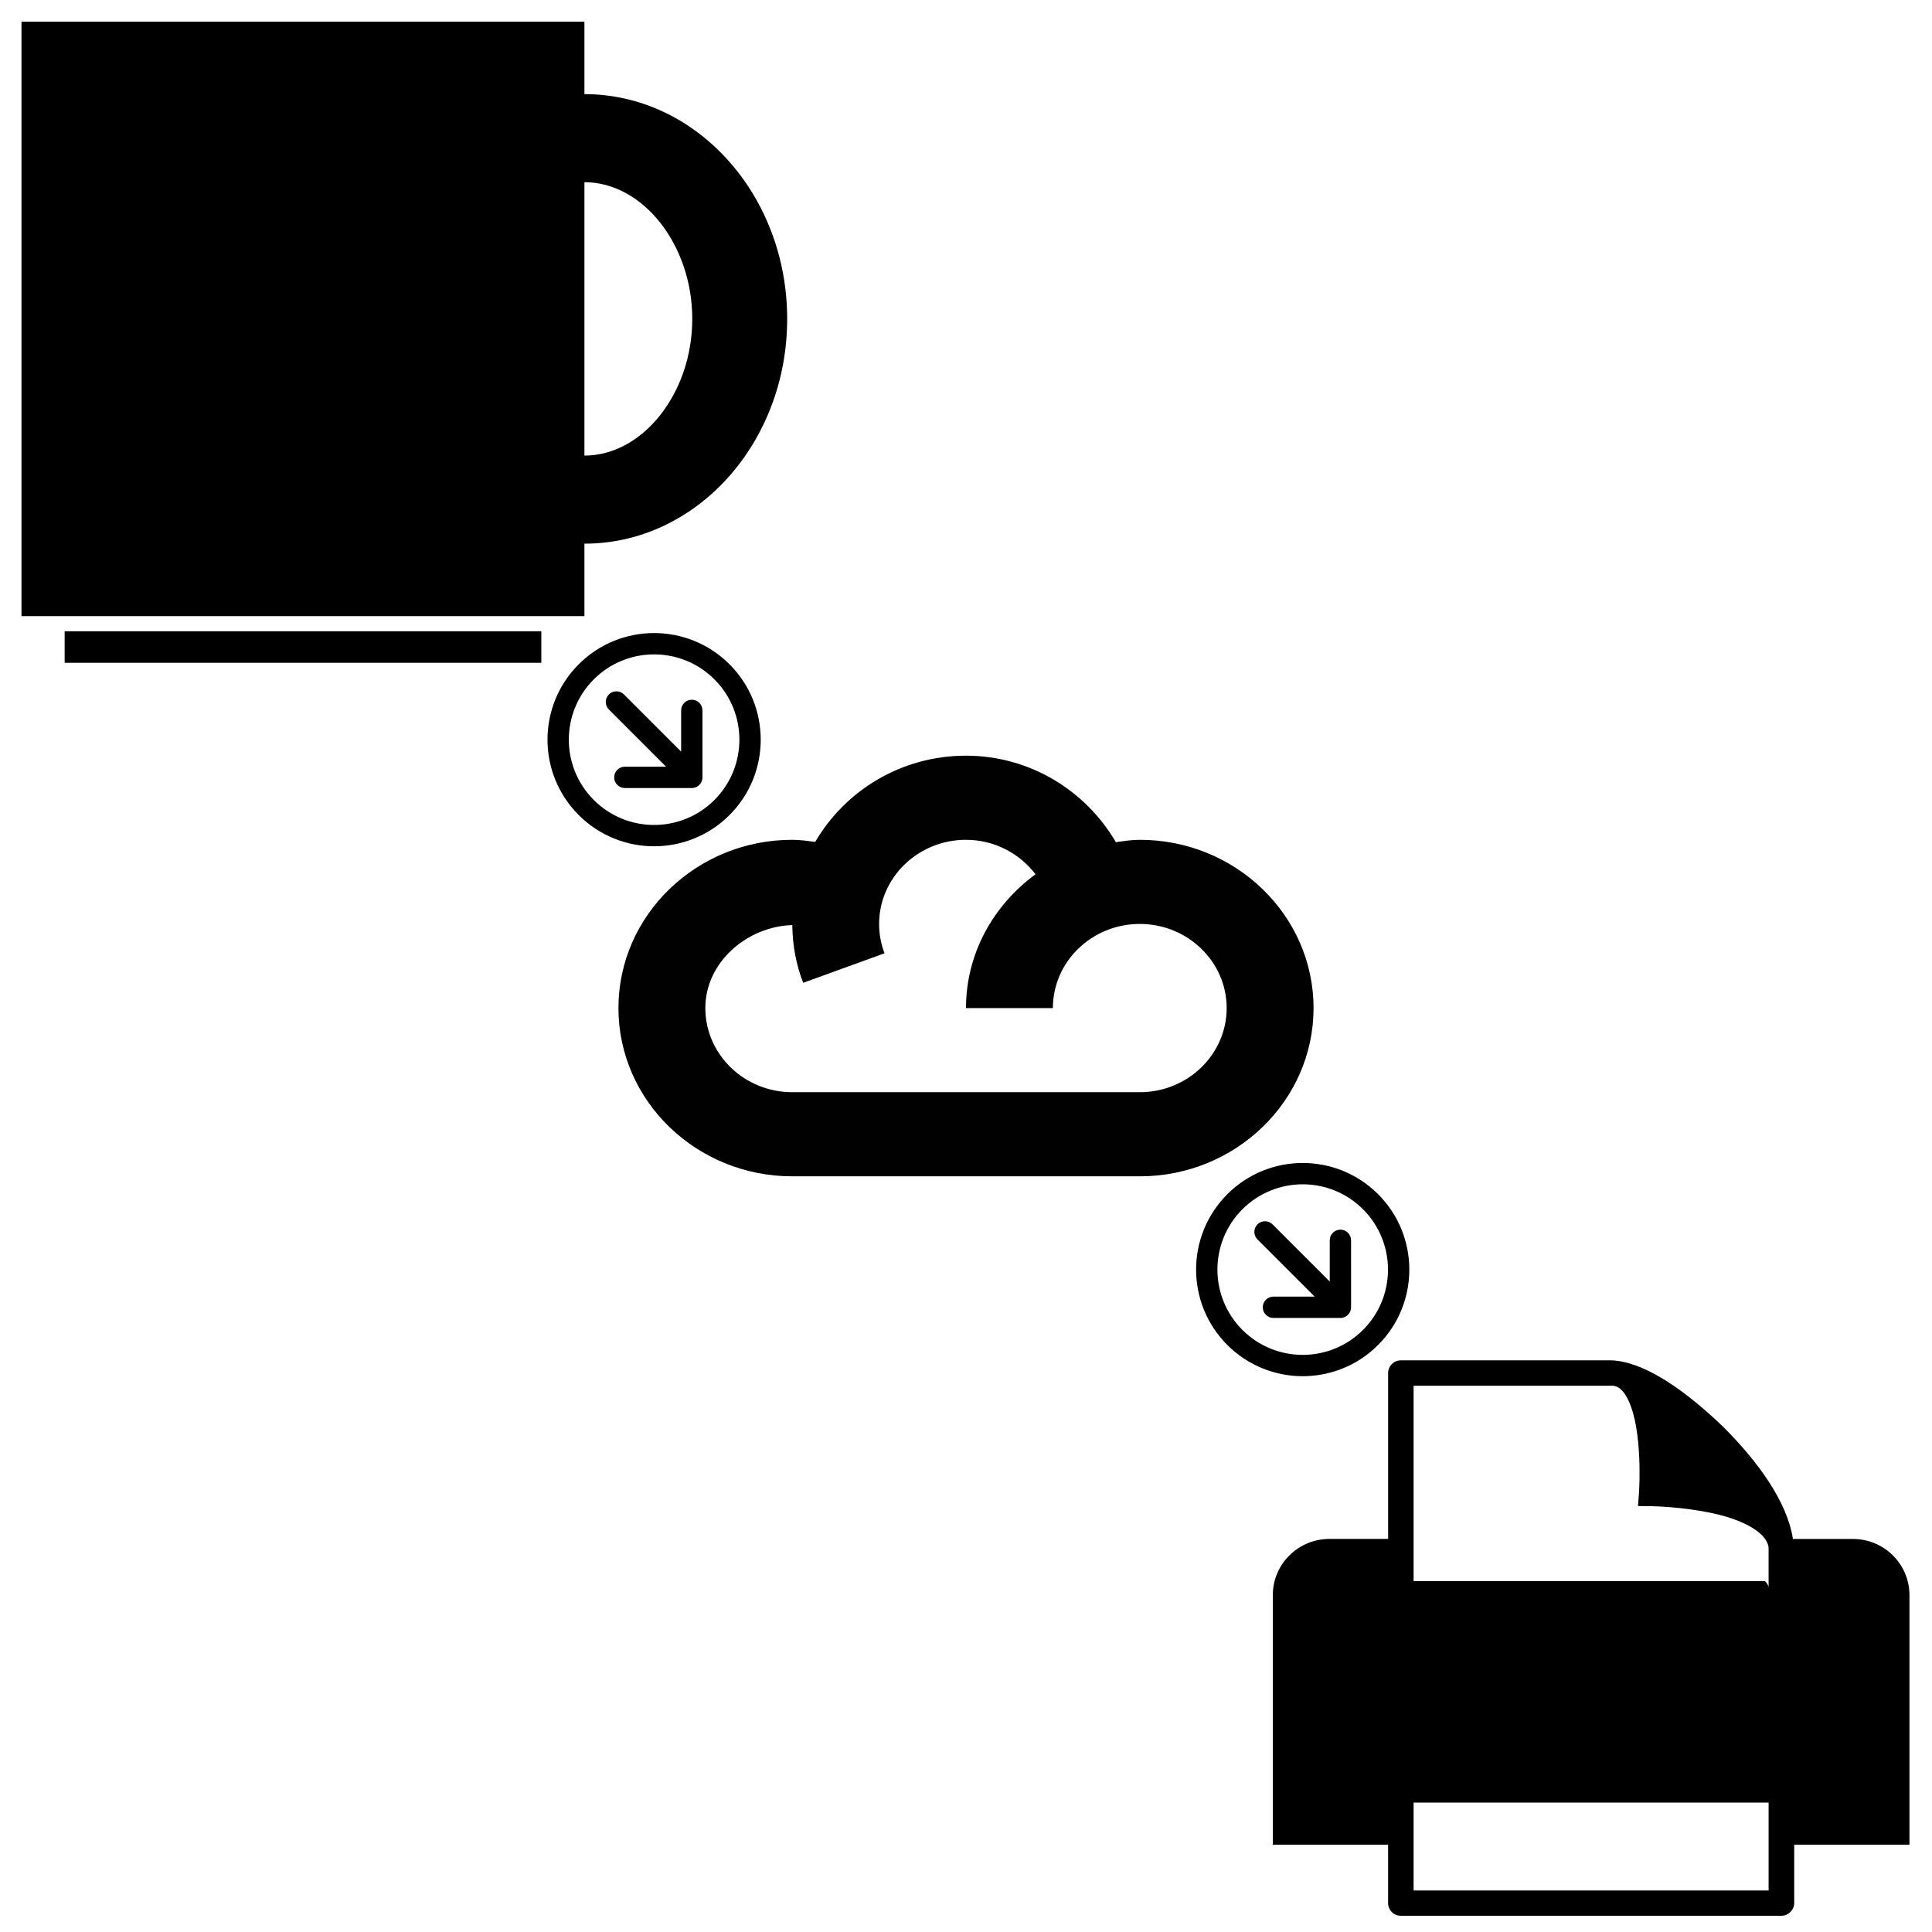 <?xml version="1.0" encoding="UTF-8" standalone="no"?>
<!-- Created with Inkscape (http://www.inkscape.org/) -->

<svg
   xmlns:dc="http://purl.org/dc/elements/1.1/"
   xmlns:cc="http://creativecommons.org/ns#"
   xmlns:rdf="http://www.w3.org/1999/02/22-rdf-syntax-ns#"
   xmlns:svg="http://www.w3.org/2000/svg"
   xmlns="http://www.w3.org/2000/svg"
   xmlns:sodipodi="http://sodipodi.sourceforge.net/DTD/sodipodi-0.dtd"
   xmlns:inkscape="http://www.inkscape.org/namespaces/inkscape"
   width="1000"
   height="1000"
   id="svg2985"
   version="1.1"
   inkscape:version="0.48.5 r10040"
   sodipodi:docname="icon.svg">
  <defs
     id="defs2987" />
  <sodipodi:namedview
     id="base"
     pagecolor="#ffffff"
     bordercolor="#666666"
     borderopacity="1.0"
     inkscape:pageopacity="0.0"
     inkscape:pageshadow="2"
     inkscape:zoom="0.7"
     inkscape:cx="349.04421"
     inkscape:cy="580.20284"
     inkscape:document-units="px"
     inkscape:current-layer="layer1"
     showgrid="false"
     inkscape:window-width="1920"
     inkscape:window-height="1012"
     inkscape:window-x="-2"
     inkscape:window-y="-3"
     inkscape:window-maximized="1"
     inkscape:snap-global="true" />
  <g
     inkscape:label="Layer 1"
     inkscape:groupmode="layer"
     id="layer1"
     transform="translate(0,-52.362)">
    <path
       inkscape:connector-curvature="0"
       style="fill:#010101"
       d="m 589.947,487.045 c -4.26,0 -8.3,0.658 -12.384,1.212 C 561.88,461.426 532.895,443.5 500,443.5 c -33.597,0 -62.585,18.136 -78.042,44.632 -3.958,-0.512 -7.908,-1.087 -11.905,-1.087 -49.582,0 -89.947,39.058 -89.947,87.09 0,48.053 40.365,87.09 89.947,87.09 h 179.894 c 49.582,0 89.947,-39.037 89.947,-87.09 0,-48.032 -40.365,-87.09 -89.947,-87.09 z m 0,130.635 H 410.053 c -24.811,0 -44.974,-19.54 -44.974,-43.545 0,-23.877 21.825,-42.291 45.017,-42.949 0.09,10.27 1.932,20.348 5.62,29.872 l 42.12,-15.265 c -1.889,-4.825 -2.81,-9.949 -2.81,-15.202 0,-24.006 20.163,-43.545 44.974,-43.545 14.539,0 27.715,6.974 35.972,17.839 C 514.273,520.79 500,545.768 500,574.135 h 44.974 c 0,-24.005 20.163,-43.545 44.974,-43.545 24.811,0 44.974,19.539 44.974,43.545 0,24.005 -20.163,43.545 -44.974,43.545 z"
       id="path3086" />
    <path
       inkscape:connector-curvature="0"
       id="printer"
       d="m 959.056,848.923 h -31.035 c -3.032,-19.503 -18.264,-40.155 -35.795,-57.736 -18.688,-18.047 -38.856,-32.514 -55.421,-34.494 -0.908,-0.118 -1.801,-0.204 -2.885,-0.218 H 725.099 c -1.744,0 -3.442,0.684 -4.672,1.922 -1.216,1.208 -1.934,2.911 -1.934,4.657 v 85.855 h -30.391 c -16.169,-2e-4 -29.292,13.04 -29.292,29.108 v 129.169 h 59.668 v 30.258 c 0,1.717 0.674,3.333 1.934,4.614 1.259,1.252 2.915,1.906 4.672,1.906 h 196.917 c 1.728,0 3.398,-0.654 4.657,-1.906 1.26,-1.222 2.021,-2.882 2.021,-4.614 v -30.244 h 59.653 V 878.032 c 0.015,-16.068 -13.094,-29.109 -29.278,-29.109 z M 915.425,1030.865 H 731.675 v -45.496 h 183.75 v 45.496 z m 0,-155.803 c 0,-0.422 0,-0.902 -0.04,-1.397 -0.233,-0.99 -0.908,-1.965 -1.817,-2.911 H 731.678 V 769.603 h 102.318 v 0.015 c 4.482,-0.277 8.319,4.104 11.277,14.147 2.695,9.518 3.354,21.962 3.354,30.593 0.02,6.316 -0.279,10.566 -0.279,10.566 l -0.528,6.957 7.015,0.079 c 0.02,0 16.228,0.218 32.163,3.784 15.276,3.304 27.154,9.839 28.384,17.247 0.04,0.654 0.04,1.324 0.04,1.935 v 20.143 z" />
    <rect
       x="33.466"
       y="379.103"
       width="246.723"
       height="16.319"
       id="rect3069" />
    <g
       transform="matrix(4.843,0,0,4.494,-40.537,18.775)"
       id="g3071">
      <path
         inkscape:connector-curvature="0"
         d="M 70.831,18.315 V 9.971 H 10.666 V 78.434 H 70.831 V 70.09 C 82.799,70.09 92.5,58.499 92.5,44.207 92.5,29.906 82.799,18.315 70.831,18.315 z m 0,41.632 V 28.458 c 6.252,0 11.526,7.211 11.526,15.749 0,8.528 -5.274,15.74 -11.526,15.74 z"
         id="path3073" />
    </g>
    <g
       transform="matrix(1.623,0,0,1.623,593.131,628.351)"
       id="Your_Icon-1">
      <path
         inkscape:connector-curvature="0"
         d="m 62.026,65.42 c 0.098,0 0.19,-0.005 0.279,-0.012 0.049,-0.005 0.097,-0.012 0.146,-0.019 0.024,-0.003 0.046,-0.006 0.07,-0.01 0.696,-0.102 1.366,-0.418 1.903,-0.954 0.535,-0.536 0.852,-1.206 0.954,-1.901 0.006,-0.03 0.011,-0.063 0.014,-0.094 0.004,-0.04 0.011,-0.078 0.013,-0.119 0.01,-0.093 0.015,-0.188 0.015,-0.29 V 40.66 c 0,-1.877 -1.522,-3.398 -3.399,-3.399 -1.878,-0.001 -3.4,1.521 -3.399,3.399 L 58.62,53.812 40.382,35.575 c -1.327,-1.329 -3.48,-1.328 -4.808,-0.001 -1.328,1.327 -1.327,3.479 0.001,4.809 L 53.812,58.62 h -13.15 c -1.879,0.001 -3.401,1.523 -3.401,3.401 0,1.878 1.522,3.399 3.399,3.399 l 21.357,0.001 c 0.004,-0.001 0.005,10e-4 0.009,-0.001 z"
         id="path3370-4" />
      <path
         inkscape:connector-curvature="0"
         d="m 25.958,25.958 c -13.277,13.277 -13.277,34.806 0,48.084 13.278,13.277 34.806,13.276 48.084,0 13.277,-13.278 13.277,-34.807 0,-48.085 C 60.764,12.681 39.236,12.68 25.958,25.958 z m 43.274,43.276 c -10.621,10.621 -27.844,10.621 -38.467,0 -10.621,-10.622 -10.621,-27.847 0,-38.468 10.623,-10.623 27.846,-10.622 38.467,0 10.623,10.622 10.623,27.845 0,38.468 z"
         id="path3372-6" />
    </g>
    <g
       transform="matrix(1.623,0,0,1.623,257.416,354.065)"
       id="Your_Icon-1-7">
      <path
         inkscape:connector-curvature="0"
         d="m 62.026,65.42 c 0.098,0 0.19,-0.005 0.279,-0.012 0.049,-0.005 0.097,-0.012 0.146,-0.019 0.024,-0.003 0.046,-0.006 0.07,-0.01 0.696,-0.102 1.366,-0.418 1.903,-0.954 0.535,-0.536 0.852,-1.206 0.954,-1.901 0.006,-0.03 0.011,-0.063 0.014,-0.094 0.004,-0.04 0.011,-0.078 0.013,-0.119 0.01,-0.093 0.015,-0.188 0.015,-0.29 V 40.66 c 0,-1.877 -1.522,-3.398 -3.399,-3.399 -1.878,-0.001 -3.4,1.521 -3.399,3.399 L 58.62,53.812 40.382,35.575 c -1.327,-1.329 -3.48,-1.328 -4.808,-0.001 -1.328,1.327 -1.327,3.479 0.001,4.809 L 53.812,58.62 h -13.15 c -1.879,0.001 -3.401,1.523 -3.401,3.401 0,1.878 1.522,3.399 3.399,3.399 l 21.357,0.001 c 0.004,-0.001 0.005,10e-4 0.009,-0.001 z"
         id="path3370-4-0" />
      <path
         inkscape:connector-curvature="0"
         d="m 25.958,25.958 c -13.277,13.277 -13.277,34.806 0,48.084 13.278,13.277 34.806,13.276 48.084,0 13.277,-13.278 13.277,-34.807 0,-48.085 C 60.764,12.681 39.236,12.68 25.958,25.958 z m 43.274,43.276 c -10.621,10.621 -27.844,10.621 -38.467,0 -10.621,-10.622 -10.621,-27.847 0,-38.468 10.623,-10.623 27.846,-10.622 38.467,0 10.623,10.622 10.623,27.845 0,38.468 z"
         id="path3372-6-4" />
    </g>
  </g>
</svg>
